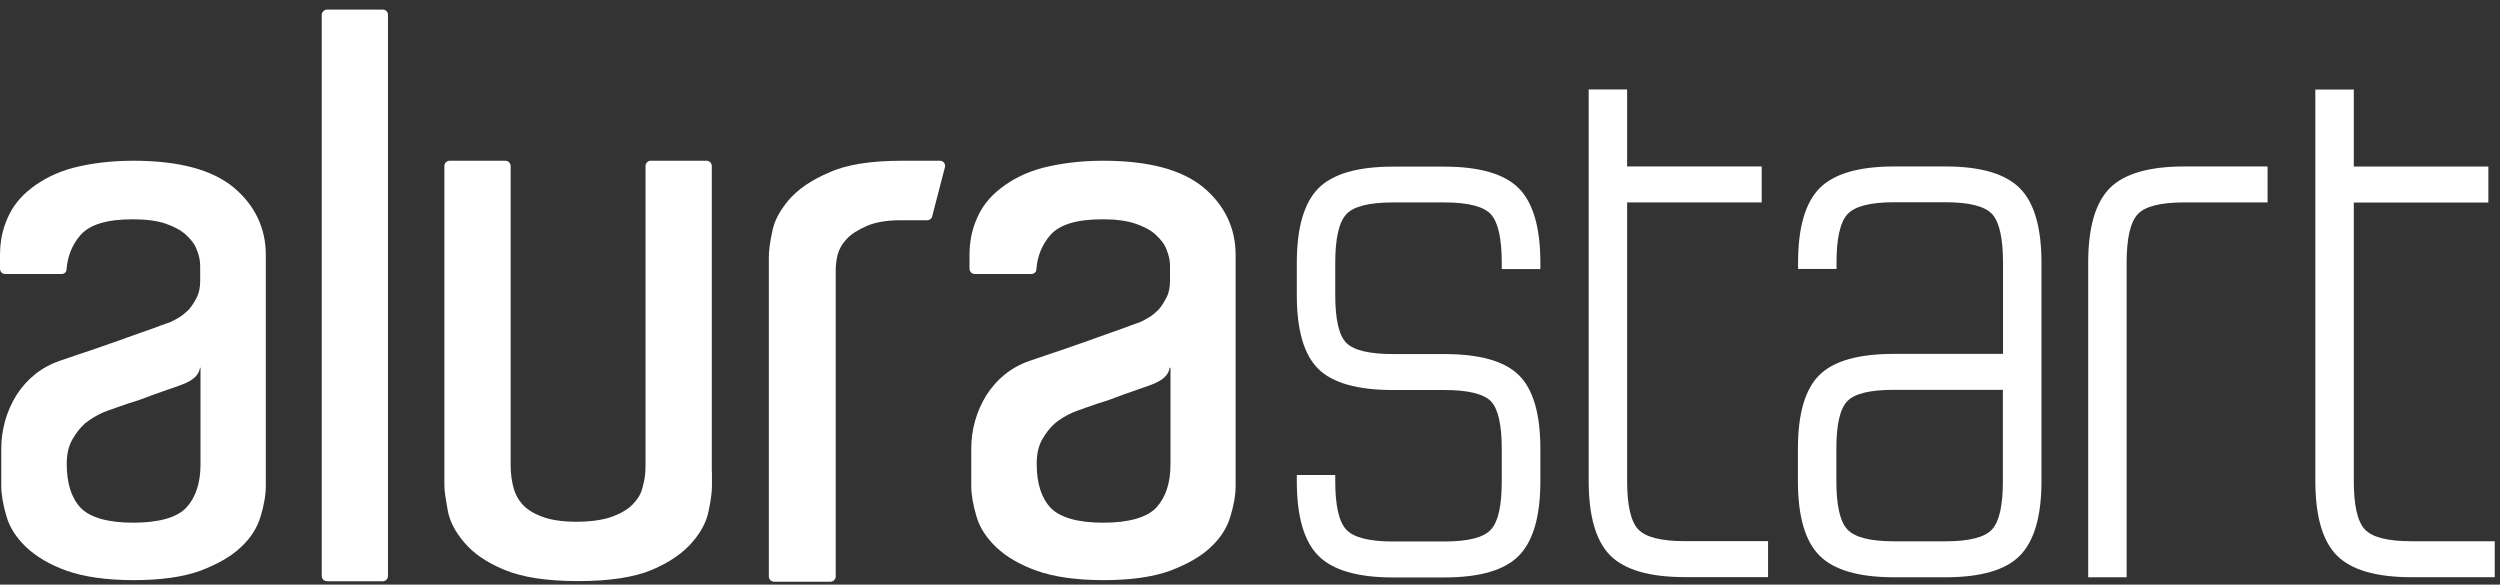 <svg width="201" height="47" viewBox="0 0 201 47" fill="none" xmlns="http://www.w3.org/2000/svg">
<rect x="0" y="0" width="201" height="47" fill="#333333" stroke="none"/>
<path fill-rule="evenodd" clip-rule="evenodd" d="M94.043 29.566C93.966 29.988 93.737 30.282 93.404 30.512C93.059 30.742 92.766 30.858 92.459 30.973C91.82 31.203 91.13 31.433 90.415 31.689C89.7 31.958 89.01 32.226 88.371 32.405C87.618 32.674 86.902 32.904 86.251 33.16C85.765 33.39 85.267 33.659 84.82 34.03C84.437 34.375 84.105 34.785 83.798 35.322C83.492 35.846 83.351 36.499 83.351 37.292C83.351 38.878 83.734 40.055 84.488 40.848C85.242 41.603 86.647 42.025 88.691 42.025C90.734 42.025 92.204 41.616 92.97 40.81C93.724 39.978 94.107 38.84 94.107 37.33V29.566H94.043ZM88.678 12.923C92.344 12.923 95.039 13.639 96.777 15.085C98.476 16.518 99.344 18.347 99.344 20.496V39.057C99.344 39.812 99.191 40.656 98.923 41.526C98.654 42.434 98.131 43.266 97.339 43.995C96.547 44.75 95.448 45.364 94.081 45.888C92.715 46.387 90.901 46.643 88.716 46.643C86.532 46.643 84.705 46.374 83.351 45.888C81.984 45.402 80.886 44.75 80.094 43.995C79.302 43.24 78.765 42.409 78.51 41.526C78.241 40.618 78.088 39.786 78.088 39.057V36.102C78.088 34.516 78.51 33.071 79.302 31.779C80.132 30.486 81.269 29.54 82.776 29.015C83.53 28.747 84.373 28.478 85.344 28.146C86.289 27.8 87.234 27.506 88.141 27.161C89.048 26.854 89.802 26.559 90.479 26.329C91.156 26.061 91.578 25.945 91.731 25.869C91.884 25.792 92.114 25.677 92.37 25.523C92.638 25.37 92.893 25.14 93.162 24.884C93.43 24.577 93.609 24.244 93.8 23.899C93.992 23.515 94.069 23.067 94.069 22.568V21.391C94.069 20.969 93.992 20.56 93.8 20.099C93.647 19.639 93.341 19.268 92.932 18.884C92.523 18.5 91.948 18.206 91.271 17.976C90.594 17.746 89.725 17.631 88.665 17.631C86.583 17.631 85.191 18.04 84.424 18.923C83.785 19.677 83.402 20.585 83.326 21.647C83.326 21.878 83.134 22.031 82.904 22.031H78.369C78.139 22.031 77.948 21.839 77.948 21.609V20.509C77.948 19.447 78.139 18.462 78.548 17.554C78.931 16.646 79.57 15.814 80.477 15.123C81.346 14.445 82.444 13.87 83.811 13.499C85.191 13.153 86.787 12.923 88.678 12.923ZM16.083 29.566C16.006 29.988 15.776 30.282 15.444 30.512C15.099 30.742 14.805 30.858 14.499 30.973C13.86 31.203 13.17 31.433 12.455 31.689C11.739 31.958 11.05 32.226 10.411 32.405C9.657 32.674 8.929 32.904 8.29 33.16C7.792 33.39 7.307 33.659 6.847 34.03C6.464 34.375 6.132 34.785 5.825 35.322C5.518 35.846 5.365 36.499 5.365 37.292C5.365 38.878 5.748 40.055 6.502 40.848C7.256 41.603 8.661 42.025 10.705 42.025C12.749 42.025 14.23 41.616 14.984 40.81C15.738 39.978 16.121 38.84 16.121 37.33V29.566H16.083ZM10.705 12.923C14.371 12.923 17.066 13.639 18.803 15.085C20.503 16.518 21.371 18.347 21.371 20.496V39.057C21.371 39.812 21.218 40.656 20.95 41.526C20.681 42.434 20.158 43.266 19.366 43.995C18.574 44.75 17.475 45.364 16.108 45.888C14.741 46.387 12.927 46.643 10.743 46.643C8.559 46.643 6.732 46.374 5.365 45.888C3.998 45.402 2.913 44.75 2.108 43.995C1.316 43.24 0.779 42.409 0.524 41.526C0.255 40.618 0.102 39.786 0.102 39.057V36.102C0.102 34.516 0.524 33.071 1.316 31.779C2.146 30.486 3.283 29.54 4.79 29.015C5.544 28.747 6.374 28.478 7.358 28.146C8.303 27.8 9.248 27.506 10.155 27.161C11.062 26.854 11.816 26.559 12.506 26.329C13.183 26.061 13.604 25.945 13.758 25.869C13.911 25.792 14.141 25.677 14.396 25.523C14.665 25.37 14.92 25.14 15.188 24.884C15.457 24.577 15.648 24.244 15.827 23.899C16.019 23.515 16.095 23.067 16.095 22.568V21.391C16.095 20.969 16.019 20.56 15.827 20.099C15.674 19.639 15.367 19.268 14.959 18.884C14.537 18.5 13.975 18.206 13.298 17.976C12.621 17.746 11.739 17.631 10.692 17.631C8.61 17.631 7.217 18.04 6.451 18.923C5.812 19.677 5.429 20.585 5.352 21.647C5.352 21.878 5.161 22.031 4.944 22.031H0.409C0.179 22.031 0 21.839 0 21.609V20.509C0 19.447 0.192 18.462 0.6 17.554C0.984 16.646 1.622 15.814 2.529 15.123C3.398 14.445 4.496 13.87 5.863 13.499C7.192 13.153 8.814 12.923 10.705 12.923ZM72.557 12.923H75.584C75.853 12.923 76.044 13.192 75.968 13.46L74.946 17.4C74.907 17.592 74.716 17.707 74.562 17.707H72.442C71.305 17.707 70.398 17.861 69.683 18.168C69.006 18.475 68.431 18.808 68.061 19.23C67.677 19.639 67.46 20.061 67.345 20.483C67.23 20.944 67.192 21.353 67.192 21.737V46.349C67.192 46.579 67 46.771 66.77 46.771H62.236C62.006 46.771 61.814 46.579 61.814 46.349V20.662C61.814 20.202 61.891 19.524 62.082 18.654C62.236 17.784 62.683 16.953 63.411 16.083C64.126 15.251 65.186 14.497 66.63 13.883C68.022 13.23 70.028 12.923 72.557 12.923ZM57.241 37.893V39.032C57.241 39.518 57.164 40.209 56.972 41.078C56.819 41.91 56.372 42.78 55.644 43.611C54.929 44.443 53.868 45.197 52.425 45.811C50.994 46.413 49.014 46.72 46.485 46.72C43.956 46.72 41.989 46.413 40.545 45.811C39.102 45.21 38.054 44.481 37.326 43.611C36.611 42.78 36.151 41.91 35.998 41.04C35.844 40.17 35.729 39.518 35.729 39.032V13.345C35.729 13.115 35.921 12.923 36.138 12.923H40.635C40.864 12.923 41.056 13.115 41.056 13.345V37.394C41.056 38.187 41.171 38.763 41.286 39.211C41.401 39.671 41.631 40.119 41.963 40.503C42.308 40.912 42.832 41.257 43.547 41.526C44.224 41.795 45.169 41.948 46.344 41.948C47.52 41.948 48.542 41.795 49.257 41.526C49.972 41.257 50.509 40.925 50.879 40.541C51.25 40.157 51.518 39.748 51.633 39.287C51.748 38.827 51.901 38.456 51.901 37.356V13.345C51.901 13.115 52.093 12.923 52.31 12.923H56.806C57.036 12.923 57.228 13.115 57.228 13.345V37.893H57.241ZM26.289 0.771H30.786C31.015 0.771 31.194 0.963 31.194 1.193V46.31C31.194 46.541 31.003 46.732 30.786 46.732H26.289C26.059 46.732 25.868 46.541 25.868 46.31V1.18C25.88 0.963 26.072 0.771 26.289 0.771Z" fill="white"/>
<path fill-rule="evenodd" clip-rule="evenodd" d="M120.742 21.635V21.136C120.742 19.179 120.448 17.874 119.873 17.235C119.285 16.595 118.034 16.275 116.117 16.275H111.991C110.075 16.275 108.811 16.595 108.236 17.235C107.648 17.874 107.354 19.166 107.354 21.136V23.72C107.354 25.677 107.648 26.956 108.236 27.558C108.823 28.159 110.075 28.466 111.991 28.466H116.117C118.966 28.466 120.972 29.029 122.121 30.167C123.271 31.306 123.846 33.276 123.846 36.103V38.687C123.846 41.514 123.271 43.496 122.121 44.673C120.972 45.85 118.966 46.426 116.117 46.426H111.991C109.143 46.426 107.137 45.837 105.988 44.673C104.838 43.509 104.263 41.514 104.263 38.687V38.188H107.354V38.687C107.354 40.644 107.648 41.949 108.236 42.575C108.823 43.215 110.075 43.535 111.991 43.535H116.117C118.046 43.535 119.298 43.215 119.873 42.575C120.461 41.936 120.742 40.644 120.742 38.687V36.103C120.742 34.145 120.448 32.866 119.873 32.265C119.285 31.664 118.034 31.357 116.117 31.357H111.991C109.143 31.357 107.137 30.794 105.988 29.655C104.838 28.517 104.263 26.547 104.263 23.72V21.136C104.263 18.322 104.838 16.326 105.988 15.149C107.137 13.985 109.143 13.397 111.991 13.397H116.117C118.966 13.397 120.972 13.985 122.121 15.149C123.271 16.314 123.846 18.309 123.846 21.136V21.635H120.742Z" fill="white"/>
<path fill-rule="evenodd" clip-rule="evenodd" d="M142.152 43.508V46.399H135.458C132.61 46.399 130.604 45.811 129.454 44.647C128.305 43.483 127.73 41.487 127.73 38.66V7.192H130.821V13.383H141.641V16.274H130.821V38.66C130.821 40.617 131.115 41.922 131.703 42.549C132.29 43.188 133.542 43.508 135.458 43.508H142.152Z" fill="white"/>
<path fill-rule="evenodd" clip-rule="evenodd" d="M161.043 31.343H152.28C150.364 31.343 149.112 31.637 148.525 32.251C147.937 32.853 147.643 34.132 147.643 36.089V38.673C147.643 40.63 147.937 41.935 148.525 42.562C149.112 43.201 150.364 43.521 152.28 43.521H156.406C158.335 43.521 159.587 43.201 160.162 42.562C160.75 41.922 161.031 40.63 161.031 38.673V31.343H161.043ZM162.41 15.149C163.56 16.313 164.135 18.308 164.135 21.135V38.673C164.135 41.487 163.56 43.483 162.41 44.66C161.261 45.837 159.255 46.412 156.406 46.412H152.28C149.432 46.412 147.426 45.824 146.277 44.66C145.127 43.496 144.552 41.5 144.552 38.673V36.089C144.552 33.275 145.127 31.292 146.277 30.154C147.426 29.015 149.432 28.452 152.28 28.452H161.043V21.122C161.043 19.165 160.75 17.86 160.175 17.221C159.587 16.581 158.335 16.261 156.419 16.261H152.293C150.377 16.261 149.125 16.581 148.538 17.221C147.95 17.86 147.656 19.152 147.656 21.122V21.621H144.565V21.122C144.565 18.295 145.14 16.313 146.289 15.136C147.439 13.972 149.445 13.383 152.293 13.383H156.419C159.255 13.383 161.248 13.972 162.41 15.149Z" fill="white"/>
<path fill-rule="evenodd" clip-rule="evenodd" d="M182.313 16.274H175.619C173.703 16.274 172.438 16.594 171.863 17.234C171.276 17.873 170.982 19.165 170.982 21.135V46.412H167.891V21.122C167.891 18.295 168.465 16.313 169.615 15.136C170.765 13.972 172.77 13.383 175.619 13.383H182.313V16.274Z" fill="white"/>
<path fill-rule="evenodd" clip-rule="evenodd" d="M200.576 43.516V46.407H193.882C191.034 46.407 189.028 45.819 187.879 44.655C186.729 43.491 186.154 41.495 186.154 38.668V7.2H189.245V13.391H200.065V16.282H189.245V38.668C189.245 40.625 189.539 41.93 190.127 42.557C190.714 43.197 191.966 43.516 193.882 43.516H200.576Z" fill="white"/>
</svg>
